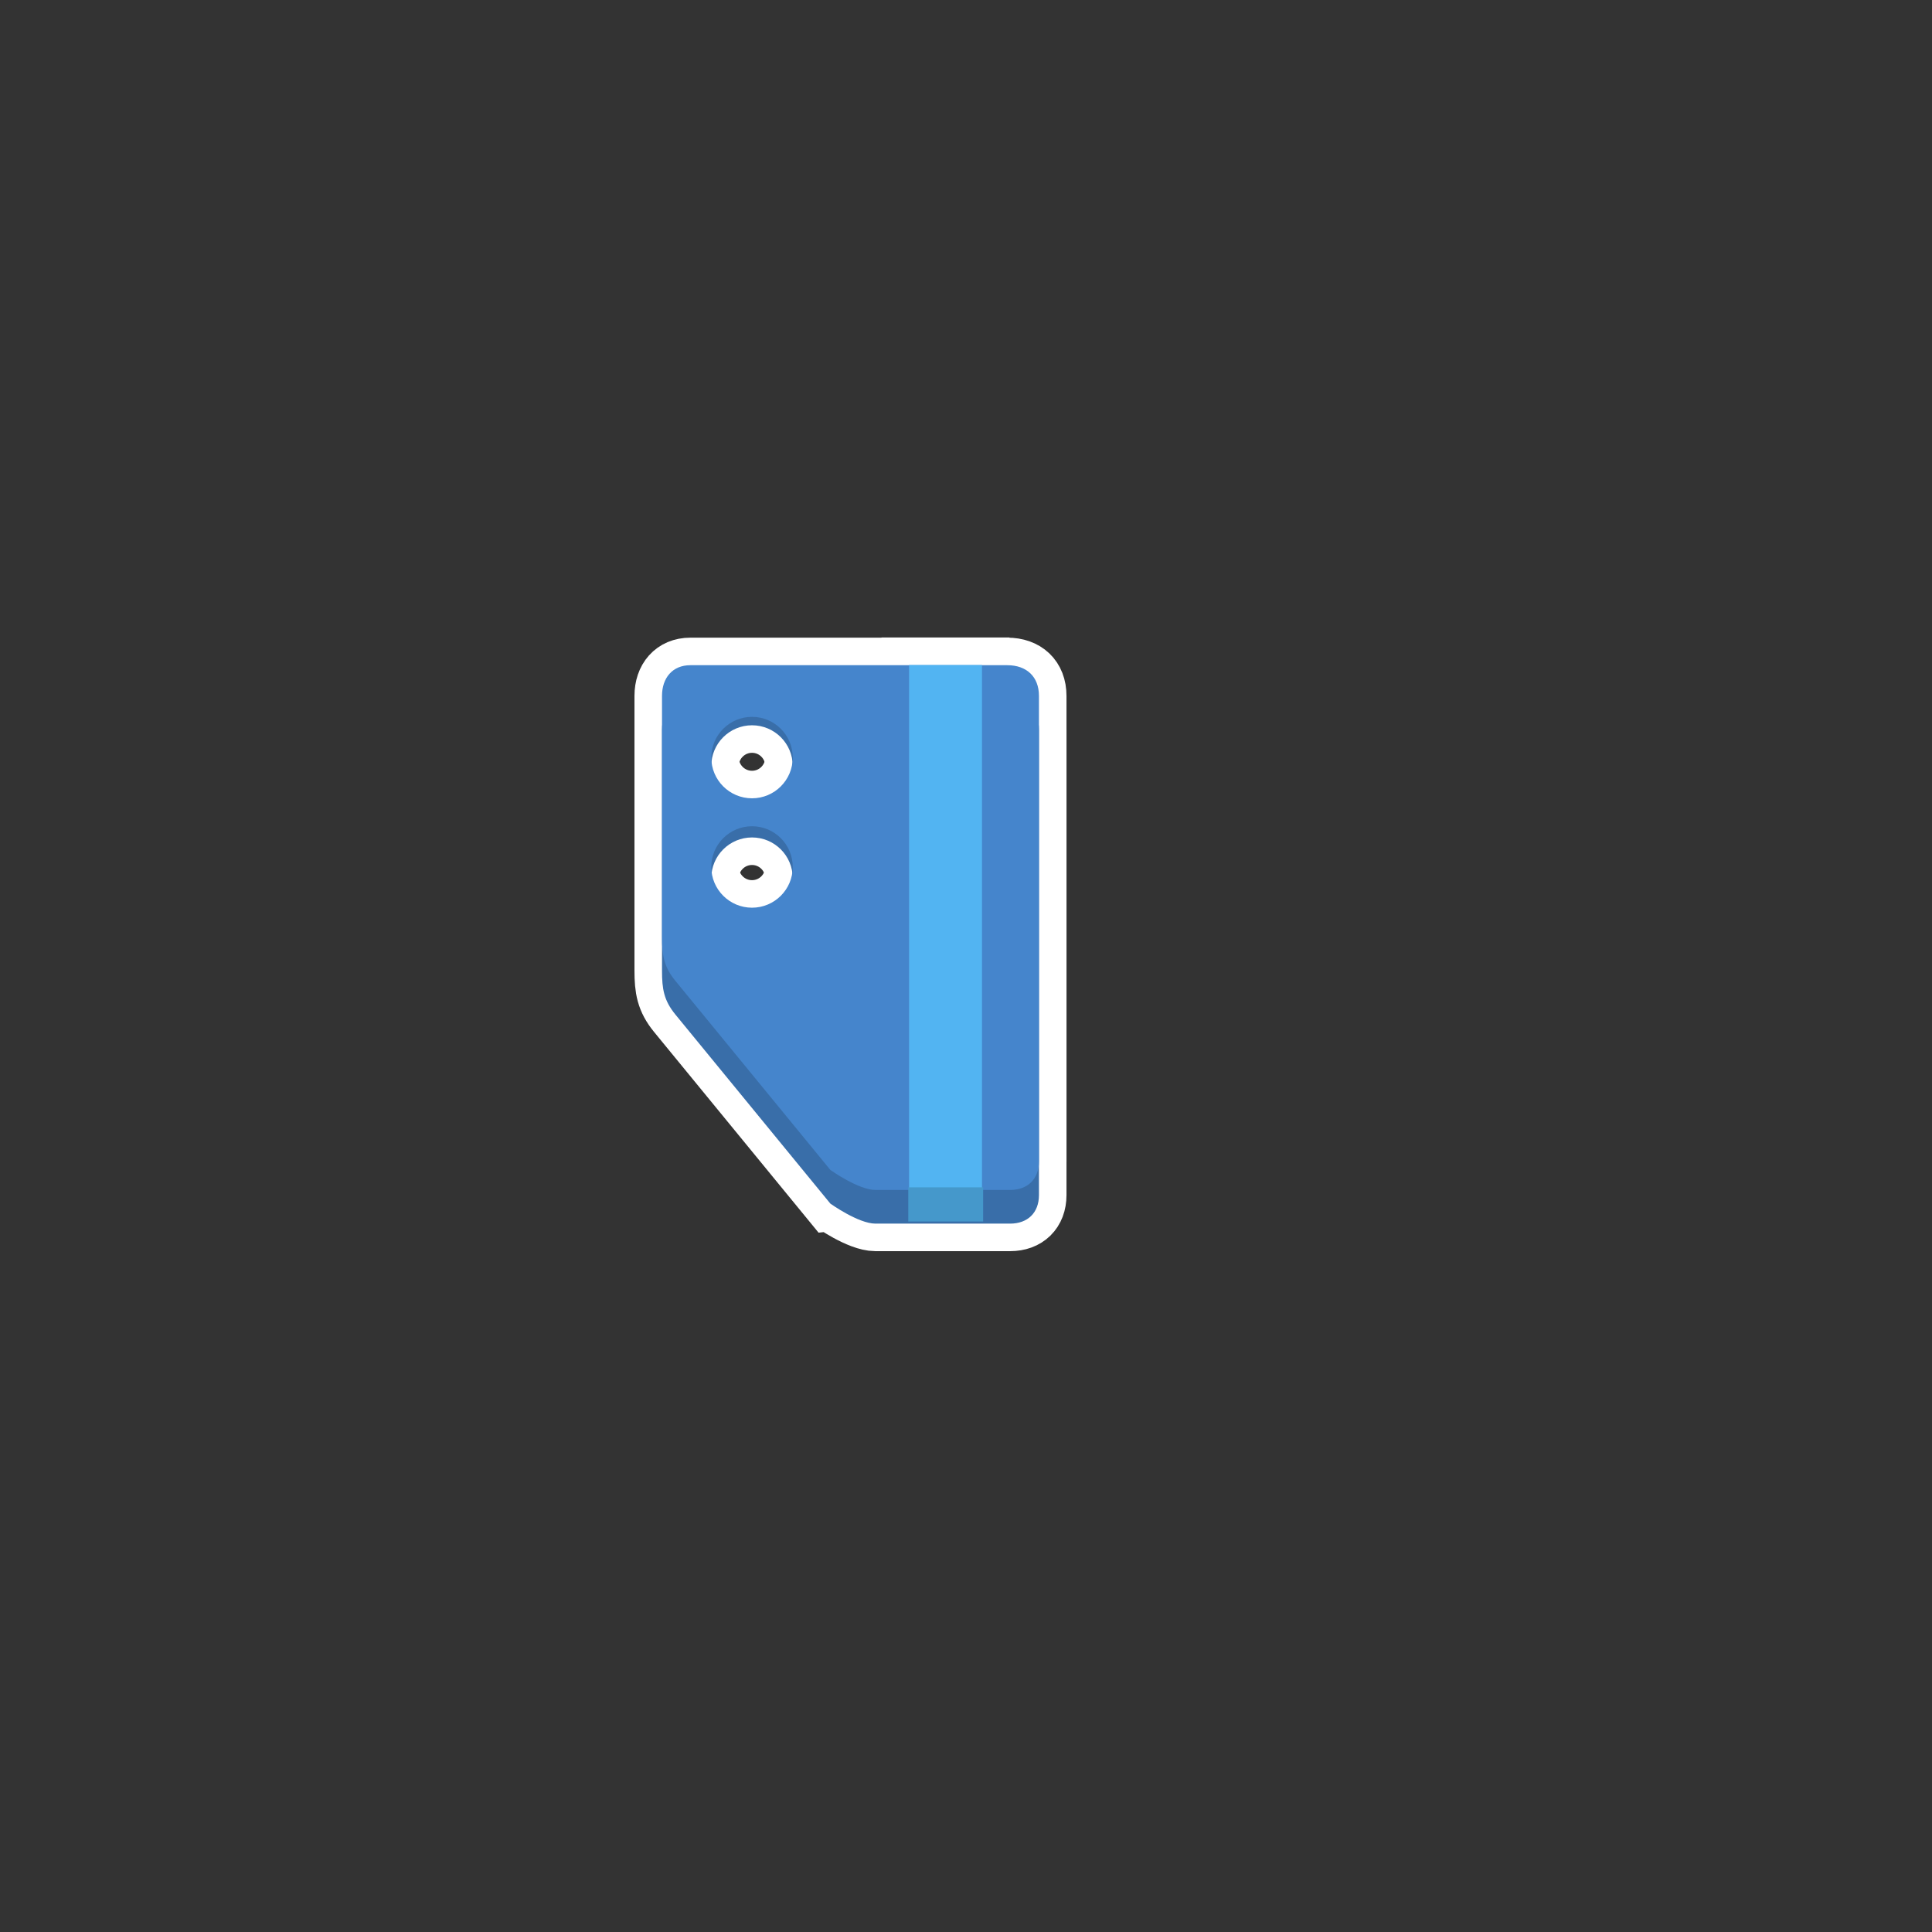 <svg version="1.1" xmlns="http://www.w3.org/2000/svg" xmlns:xlink="http://www.w3.org/1999/xlink" width="70.167" height="70.167" viewBox="0,0,70.167,70.167"><rect x="0" y="0" width="70.167" height="70.167" fill="#333333" stroke="none"/><g transform="translate(-204.917,-144.917)"><g data-paper-data="{&quot;isPaintingLayer&quot;:true}" fill-rule="nonzero" stroke-linecap="butt" stroke-linejoin="miter" stroke-miterlimit="10" stroke-dasharray="" stroke-dashoffset="0" style="mix-blend-mode: normal"><g stroke="#ffffff" stroke-width="2"><path d="M235.076,188.632c-0.786,-0.959 -4.323,-5.274 -5.629,-6.868c-0.419,-0.511 -0.487,-0.93 -0.487,-1.591c0,-2.219 0,-7.474 0,-8.76c0,-0.65 0.38,-1.114 1.029,-1.114c1.496,0 8.68,0 11.511,0c0.699,0 1.15,0.415 1.15,1.114c0,2.012 0,13.393 0,16.909c0,0.639 -0.409,1.035 -1.048,1.035c-0.823,0 -3.419,0 -4.889,0c-0.621,0 -1.636,-0.725 -1.636,-0.725zM232.229,174.216c0.817,0 1.479,-0.662 1.479,-1.479c0,-0.817 -0.662,-1.479 -1.479,-1.479c-0.817,0 -1.479,0.662 -1.479,1.479c0,0.817 0.662,1.479 1.479,1.479zM232.229,178.29c0.817,0 1.479,-0.662 1.479,-1.479c0,-0.817 -0.662,-1.479 -1.479,-1.479c-0.817,0 -1.479,0.662 -1.479,1.479c0,0.817 0.662,1.479 1.479,1.479z" fill="#396ea9"/><path d="M235.076,187.409c-0.786,-0.959 -4.323,-5.274 -5.629,-6.868c-0.419,-0.511 -0.487,-0.93 -0.487,-1.591c0,-2.219 0,-7.474 0,-8.76c0,-0.65 0.38,-1.114 1.029,-1.114c1.496,0 8.68,0 11.511,0c0.699,0 1.15,0.415 1.15,1.114c0,2.012 0,13.393 0,16.909c0,0.639 -0.409,1.035 -1.048,1.035c-0.823,0 -3.419,0 -4.889,0c-0.621,0 -1.636,-0.725 -1.636,-0.725zM232.229,173.91c0.817,0 1.479,-0.662 1.479,-1.479c0,-0.817 -0.662,-1.479 -1.479,-1.479c-0.817,0 -1.479,0.662 -1.479,1.479c0,0.817 0.662,1.479 1.479,1.479zM232.229,177.883c0.817,0 1.479,-0.662 1.479,-1.479c0,-0.817 -0.662,-1.479 -1.479,-1.479c-0.817,0 -1.479,0.662 -1.479,1.479c0,0.817 0.662,1.479 1.479,1.479z" fill="#4585cc"/><path d="M237.933,188.118v-19.049h2.648v19.049z" fill="#52b4f2"/><path d="M237.904,189.28v-1.241h2.719v1.241z" fill="#4598cb"/></g><path d="M204.917,215.083v-70.167h70.167v70.167z" fill="none" stroke="none" stroke-width="0"/><g stroke-width="0"><path d="M235.076,188.632c-0.786,-0.959 -4.323,-5.274 -5.629,-6.868c-0.419,-0.511 -0.487,-0.93 -0.487,-1.591c0,-2.219 0,-7.474 0,-8.76c0,-0.65 0.38,-1.114 1.029,-1.114c1.496,0 8.68,0 11.511,0c0.699,0 1.15,0.415 1.15,1.114c0,2.012 0,13.393 0,16.909c0,0.639 -0.409,1.035 -1.048,1.035c-0.823,0 -3.419,0 -4.889,0c-0.621,0 -1.636,-0.725 -1.636,-0.725zM232.229,174.216c0.817,0 1.479,-0.662 1.479,-1.479c0,-0.817 -0.662,-1.479 -1.479,-1.479c-0.817,0 -1.479,0.662 -1.479,1.479c0,0.817 0.662,1.479 1.479,1.479zM232.229,178.29c0.817,0 1.479,-0.662 1.479,-1.479c0,-0.817 -0.662,-1.479 -1.479,-1.479c-0.817,0 -1.479,0.662 -1.479,1.479c0,0.817 0.662,1.479 1.479,1.479z" fill="#396ea9" stroke="none"/><path d="M235.076,187.409c-0.786,-0.959 -4.323,-5.274 -5.629,-6.868c-0.419,-0.511 -0.487,-0.93 -0.487,-1.591c0,-2.219 0,-7.474 0,-8.76c0,-0.65 0.38,-1.114 1.029,-1.114c1.496,0 8.68,0 11.511,0c0.699,0 1.15,0.415 1.15,1.114c0,2.012 0,13.393 0,16.909c0,0.639 -0.409,1.035 -1.048,1.035c-0.823,0 -3.419,0 -4.889,0c-0.621,0 -1.636,-0.725 -1.636,-0.725zM232.229,173.91c0.817,0 1.479,-0.662 1.479,-1.479c0,-0.817 -0.662,-1.479 -1.479,-1.479c-0.817,0 -1.479,0.662 -1.479,1.479c0,0.817 0.662,1.479 1.479,1.479zM232.229,177.883c0.817,0 1.479,-0.662 1.479,-1.479c0,-0.817 -0.662,-1.479 -1.479,-1.479c-0.817,0 -1.479,0.662 -1.479,1.479c0,0.817 0.662,1.479 1.479,1.479z" fill="#4585cc" stroke="none"/><path d="M237.933,188.118v-19.049h2.648v19.049z" fill="#52b4f2" stroke="#000000"/><path d="M237.904,189.28v-1.241h2.719v1.241z" fill="#4598cb" stroke="#000000"/></g></g></g></svg>